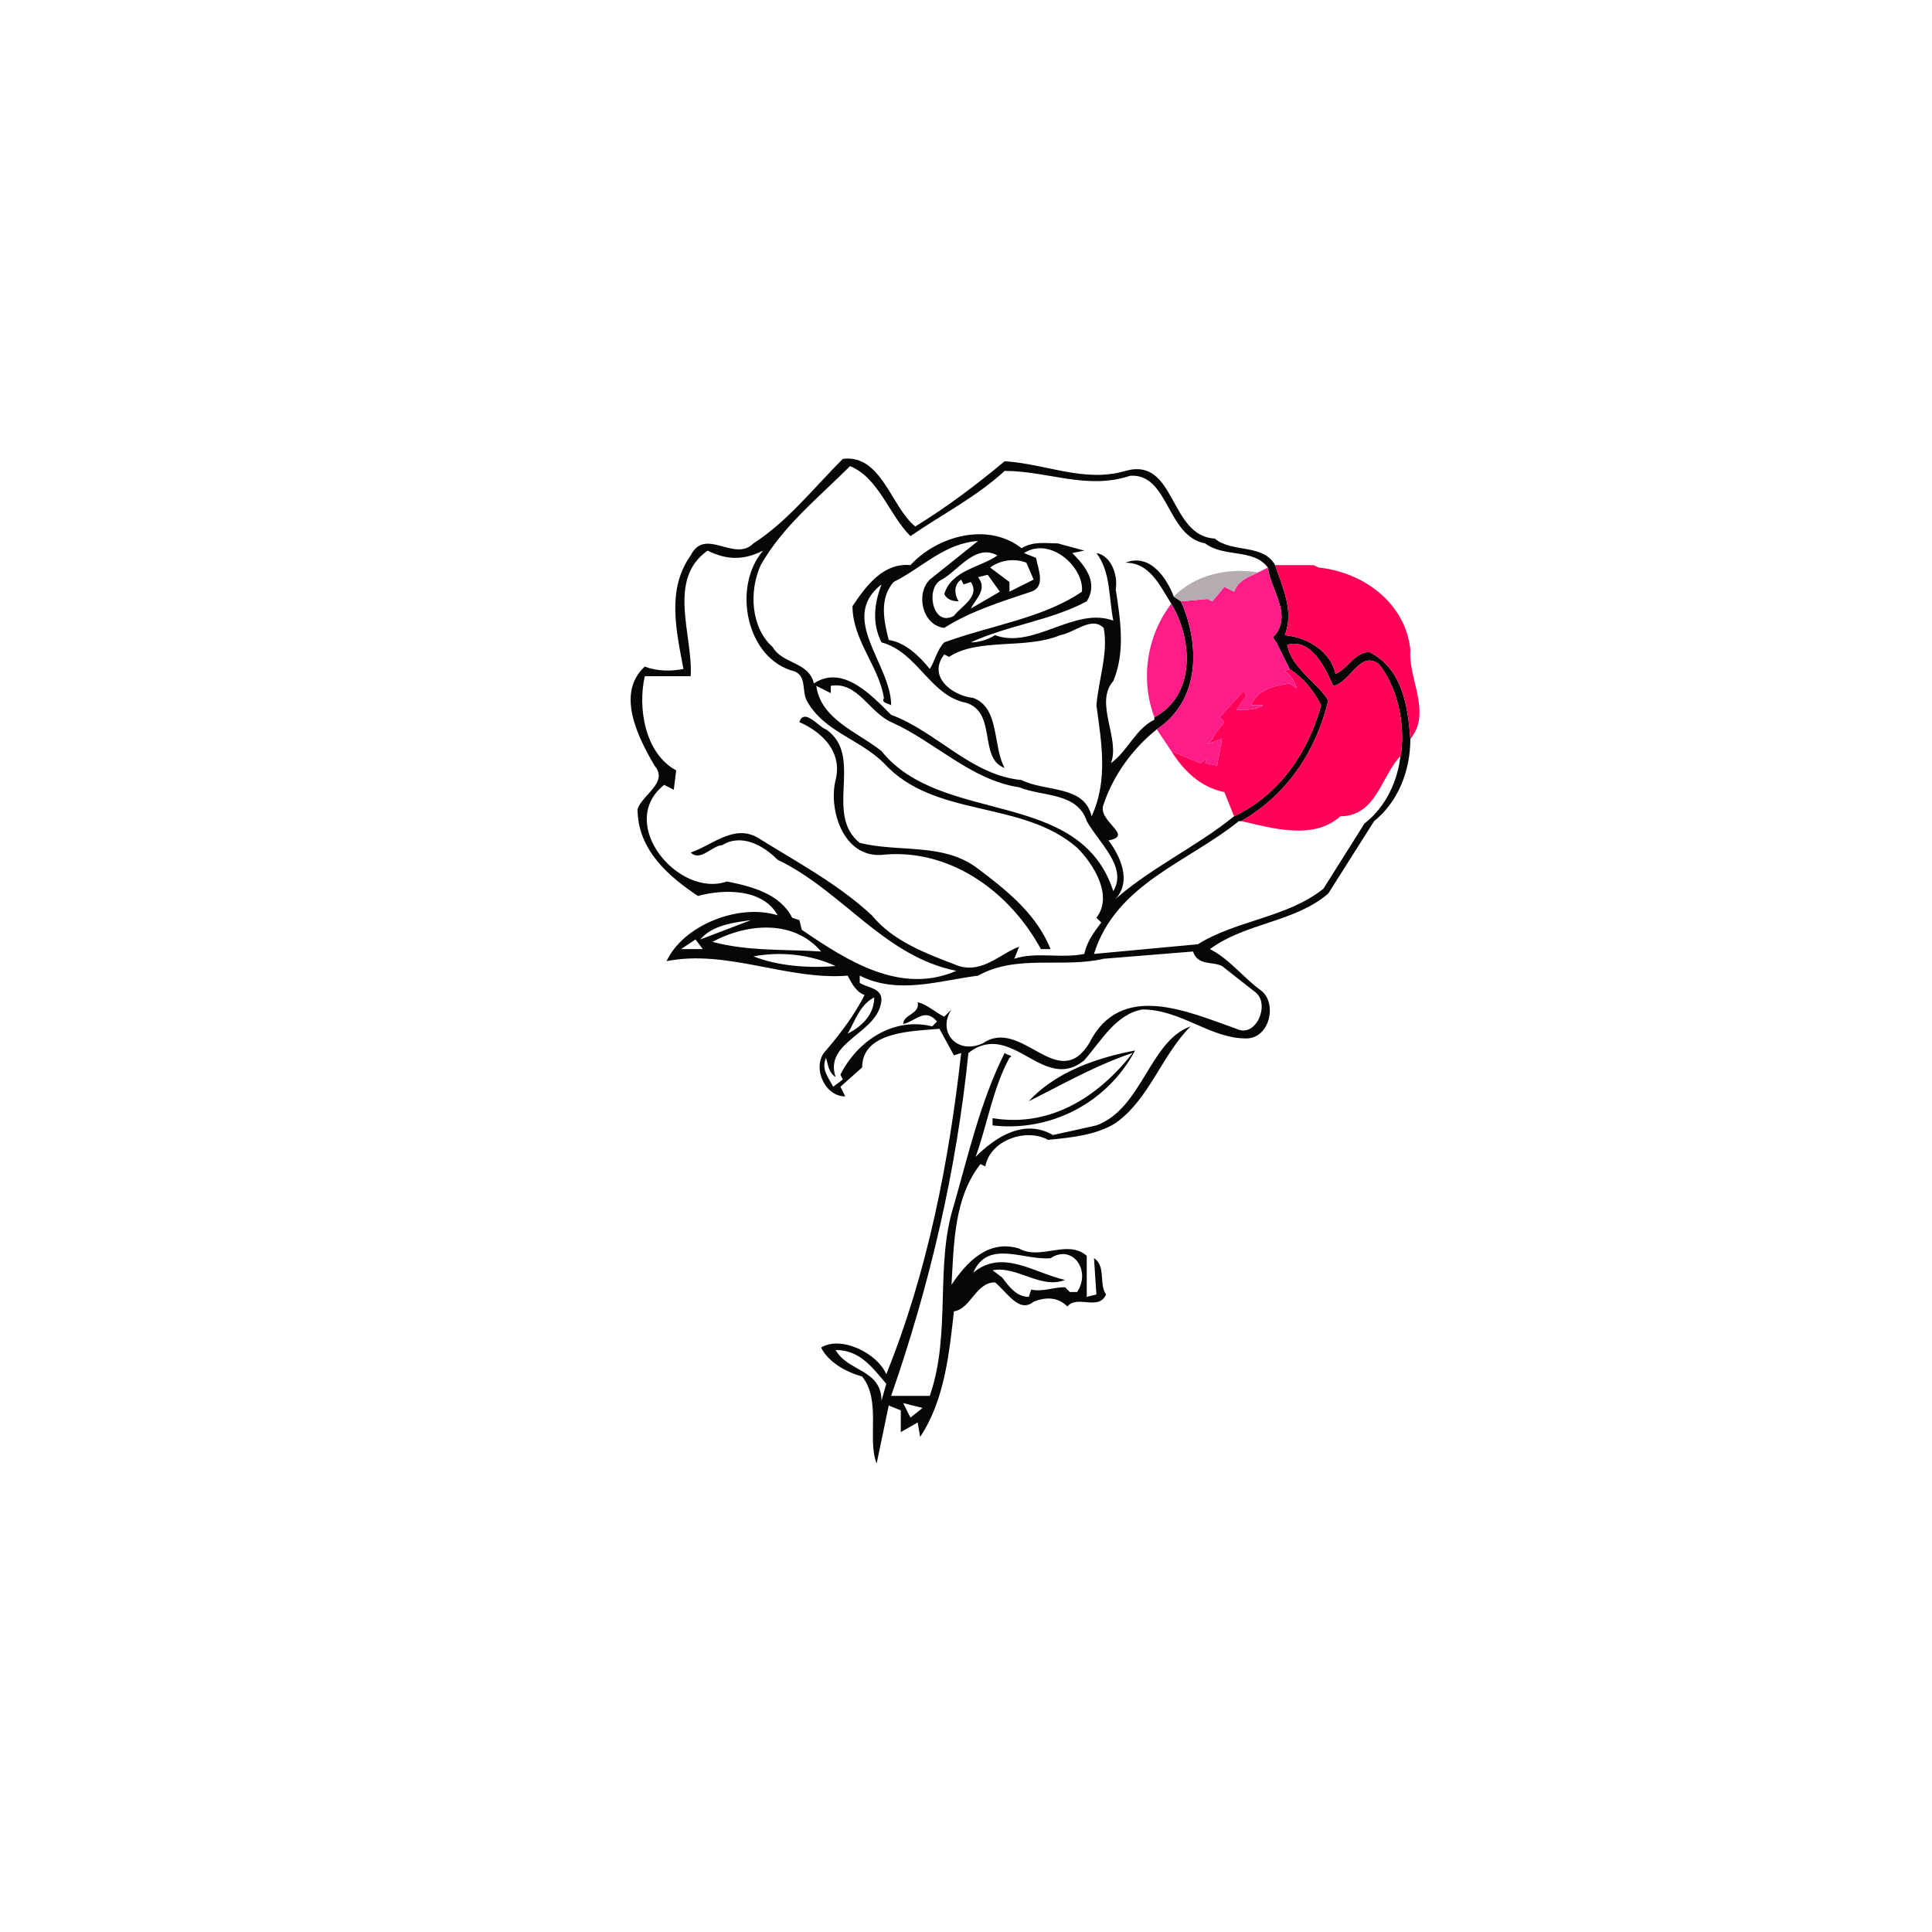 <svg width="1067" height="1067" viewBox="0 0 800 800" xmlns="http://www.w3.org/2000/svg"><g fill="#080707"><path d="M349 190c16-2 20 20 30 28 13-8 25-17 37-27 17 1 33 9 50 4 21-6 18 27 37 28 7 6 20 2 25 11 3 9 8 19 4 29 10 1 19 7 21 16 5-2 8-9 14-9 14 7 16 23 17 36 0 13-5 26-15 34l-19 30c-14 12-34 12-49 23 8 4 14 12 21 17s4 20-6 20c-15 0-27-12-43-12-11 2-17 13-24 21-17 14-30-17-48-3-5 49-16 96-32 142h16c9-26 2-54 10-79 6-21 11-43 21-63 1 1 4 1 2 2-7 13-9 27-14 41 8-8 20-16 32-9l18-4c19-7 22-35 39-41-12 12-17 30-31 40-8 5-18 6-28 7-9-5-24 0-26 11l-2-1c-11 14-11 33-12 50 6-9 15-19 28-15 9 5 20-4 28 3v17l4-1-1-15c5 3 2 11 5 15-3 7-12 0-16 5-4-4-9-4-14-2-6 5-11-4-16-8-8 0-10 11-17 12-2 18-4 37-14 52l-1-6-7 4v-9l-5-2-5 24c-4-10 2-26-6-36-7-2-14-6-17-12 8-5 23 2 27 11 17-42 26-88 31-133l-3 1-6-11c-11 1-32 1-32 16l-9 8 2 4c-9 0-14-13-8-19 6-7 12-15 16-23-3-1-5-4-7-8-25 2-50-11-75-6 7-15 30-24 46-19-6-11-22-11-33-8-12-8-25-19-25-36 2-6 13-11 7-18-7-12-16-30-4-41 5 2 11 2 16 1-3-16-7-33 3-47 6-12 18 3 26-5 14-9 25-23 37-35m-34 44c-5 11-4 26 5 34 4 7 15 6 17 15 12-8 24 5 32 13 19 7 33 25 54 27 10 5 26 2 29 15 7-15 4-31 2-46 1-11 5-22 3-32-5-5-12 2-18 3-14 6-34 1-46 9l-2-1c-7 9 3 17 12 18 11 4 8 20 13 29-11-4-3-23-16-27-15-3-20-21-35-25-4-8-3-16 0-24-18 14 4 33 4 50-2-1-4-1-3-3-2-13-13-24-13-38 6-9 13-18 24-17 11-12 32-18 46-7 5-3 10-2 15-2l11 3-5 1c5 5 11 12 6 20-15 8-33 10-48 17 3 0 7-1 10-3 16 6 33-12 49-6-2-10-1-20-7-28 6 1 9 9 8 15 2 13 4 26-1 38-8 9 3 24-1 34 7-5 10-14 18-18v-1c17-9 16-32 7-47-5-8-9-17-19-17 10-4 17 6 20 14l3 2c8 18 8 41-10 53-10 8-18 19-22 31-3 7 13 13 2 15 6 8 10 19 1 26 15-14 35-23 51-36 19-9 31-27 36-46-3-6-7-11-13-15l-5-10c0-1-3-3-1-4 7-9-2-19-3-28-6-8-18-4-26-10-16-3-15-29-31-28-18 6-34-2-52-2-12 11-26 18-39 27-9-9-13-24-25-29-13 13-28 25-37 41m55 7c-6 7-4 16-2 24 7 1 13 7 17 12 2-3 3-8 6-11 19-7 41-10 57-21 1-10-13-23-24-16l5 2c1 5 4 12-2 14-12 4-25 8-36 15-9-1-12-14-6-20l20-16c-14 1-23 11-35 17m-77-13c-17 12-6 35-7 52h-19c-3 13 0 32 13 39l-1 8-4-2c-20 16 6 47 26 40 10 2 22 5 27 15l3 1 1 4c19 13 41 27 64 17-30-6-47-33-74-46-6-6-15-11-23-6-4 0-9 7-13 3 9-3 18-12 28-6 16 10 33 19 47 32 9 11 23 16 36 21 10 3 17-5 25-8l-2 5c9-3 19 0 29-2 1-5 4-9 7-13l-2-2c7-9-1-22-8-29-23-20-59-12-80-35-10-10-25-13-32-26-2-4 0-10-5-12-20-5-26-35-13-50-8 4-15 4-23 0m97 12c-7 3-4 20 5 15 3-4 11-8 7-14l-3 1-1-2c-3 2-3 6-1 9-3 0-5-1-6-3 3-10 15-11 22-16-9-5-16 6-23 10m20-5l8 6v4l10-5-3-7c-5-2-11-1-15 2m-5 4c4 5-1 9-3 13l12-7-5-7-4 1m128 28c2 10 12 15 17 23-5 21-17 39-36 50h-1c-21 17-51 26-60 55l43-4c16-10 37-11 52-23l17-27c9-7 14-18 15-29v1c2-12-1-28-9-38-8-6-12 8-19 9-3-7-9-20-19-17m-195 17c2 14 17 19 27 27 25 31 82 15 96 58 6-10-6-20-11-29-4-12-18-10-28-14-20-3-35-19-53-27-9-4-14-17-25-15v3l-6-3m-48 105l21-8c-7 1-16 2-21 8m5 1c15 4 30 3 45 4-11-13-30-12-45-4m-7-1l-6 4h9l-3-4m169 8c-17 4-36-2-52 7-16 2-33 8-49 0v3c3 2 9 2 9 7-1 14-24 17-19 32-3-2-3-5-4-8-2 5 1 8 3 12l4-3-1-2c7-14 22-24 38-20l2-2c-5-6-9 0-14 1 0-4 7-4 6-9 4 1 7 4 11 6l3-3c-6 9 2 19 13 14 16-11 31 21 44 0 13-26 41-13 61-6 8 4 14-10 8-15l-14-11c-4-2-10 0-12-6l-37 3m-145-1c10 4 23 5 34 4-11-5-23-6-34-4m39 32c6-3 11-8 11-15-6 3-8 10-11 15m52 99c12-10 25 0 38 3-10 4-20-6-30-4l4 3c3 4 6 8 11 8l1-3c5 1 9-1 14-1l2 2h3c6-9-2-20-11-14-11 1-26-8-32 6m-57 32c5 9 19 8 19 21l2-7c-6-7-11-14-21-14m28 22l3 6 5-4-8-2z"/><path d="M331 299c2-6 8 2 11 3 16 11-1 35 14 47 16 4 34 0 48 10 12 9 25 19 31 34h-4c-13-24-38-42-66-39-16 1-22-19-19-31s-6-20-15-24zM426 456c11-12 28-18 44-21a59 59 0 0 1-59 31v-3c24 4 44-9 58-27-15 5-29 13-43 20z"/></g><g fill="#fe0158"><path d="M528 234h16l2 1c19 2 36 15 38 34-1 12 9 26 0 37-1-13-3-29-17-36-6 0-9 7-14 9-2-9-11-15-21-16 4-10-1-20-4-29z"/><path d="M533 267c10-3 16 10 19 17 7-1 11-15 19-9 8 10 11 26 9 38-8 8-10 25-25 25-11 10-28 5-41 2 19-11 31-29 36-50-5-8-15-13-17-23z"/><path d="M532 278l2-1c6 4 10 9 13 15-5 19-17 37-36 46l-4-10c-10-2-17-9-22-17l12 5 3-2-1 2 5 1 2-11-6 2 2-2 1-2 4-5-2-2 10-11 1 2-4 6c4 0 8 0 11-2h-5c3-7 10-8 16-9l3 2c-1-3-2-5-5-7z"/></g><g fill="#fe1c88"><path d="M525 235c1 9 10 19 3 28-2 1 1 3 1 4l5 10-2 1c3 2 4 4 5 7l-3-2c-6 1-13 2-16 9h5c-3 2-7 2-11 2l4-6-1-2-10 11 2 2-4 5-1 2-2 2 6-2-2 11-5-1 1-2-3 2-12-5-6-9c18-12 18-35 10-53l11-1 2 1 5-6 4 2c2-5 6-6 10-8l4-2z"/><path d="M485 250c9 15 10 38-7 47-6-16-3-34 7-47z"/></g><path fill="#b4acb0" d="M486 247c9-9 22-12 35-10-4 2-8 3-10 8l-4-2-5 6-2-1-11 1-3-2z"/></svg>